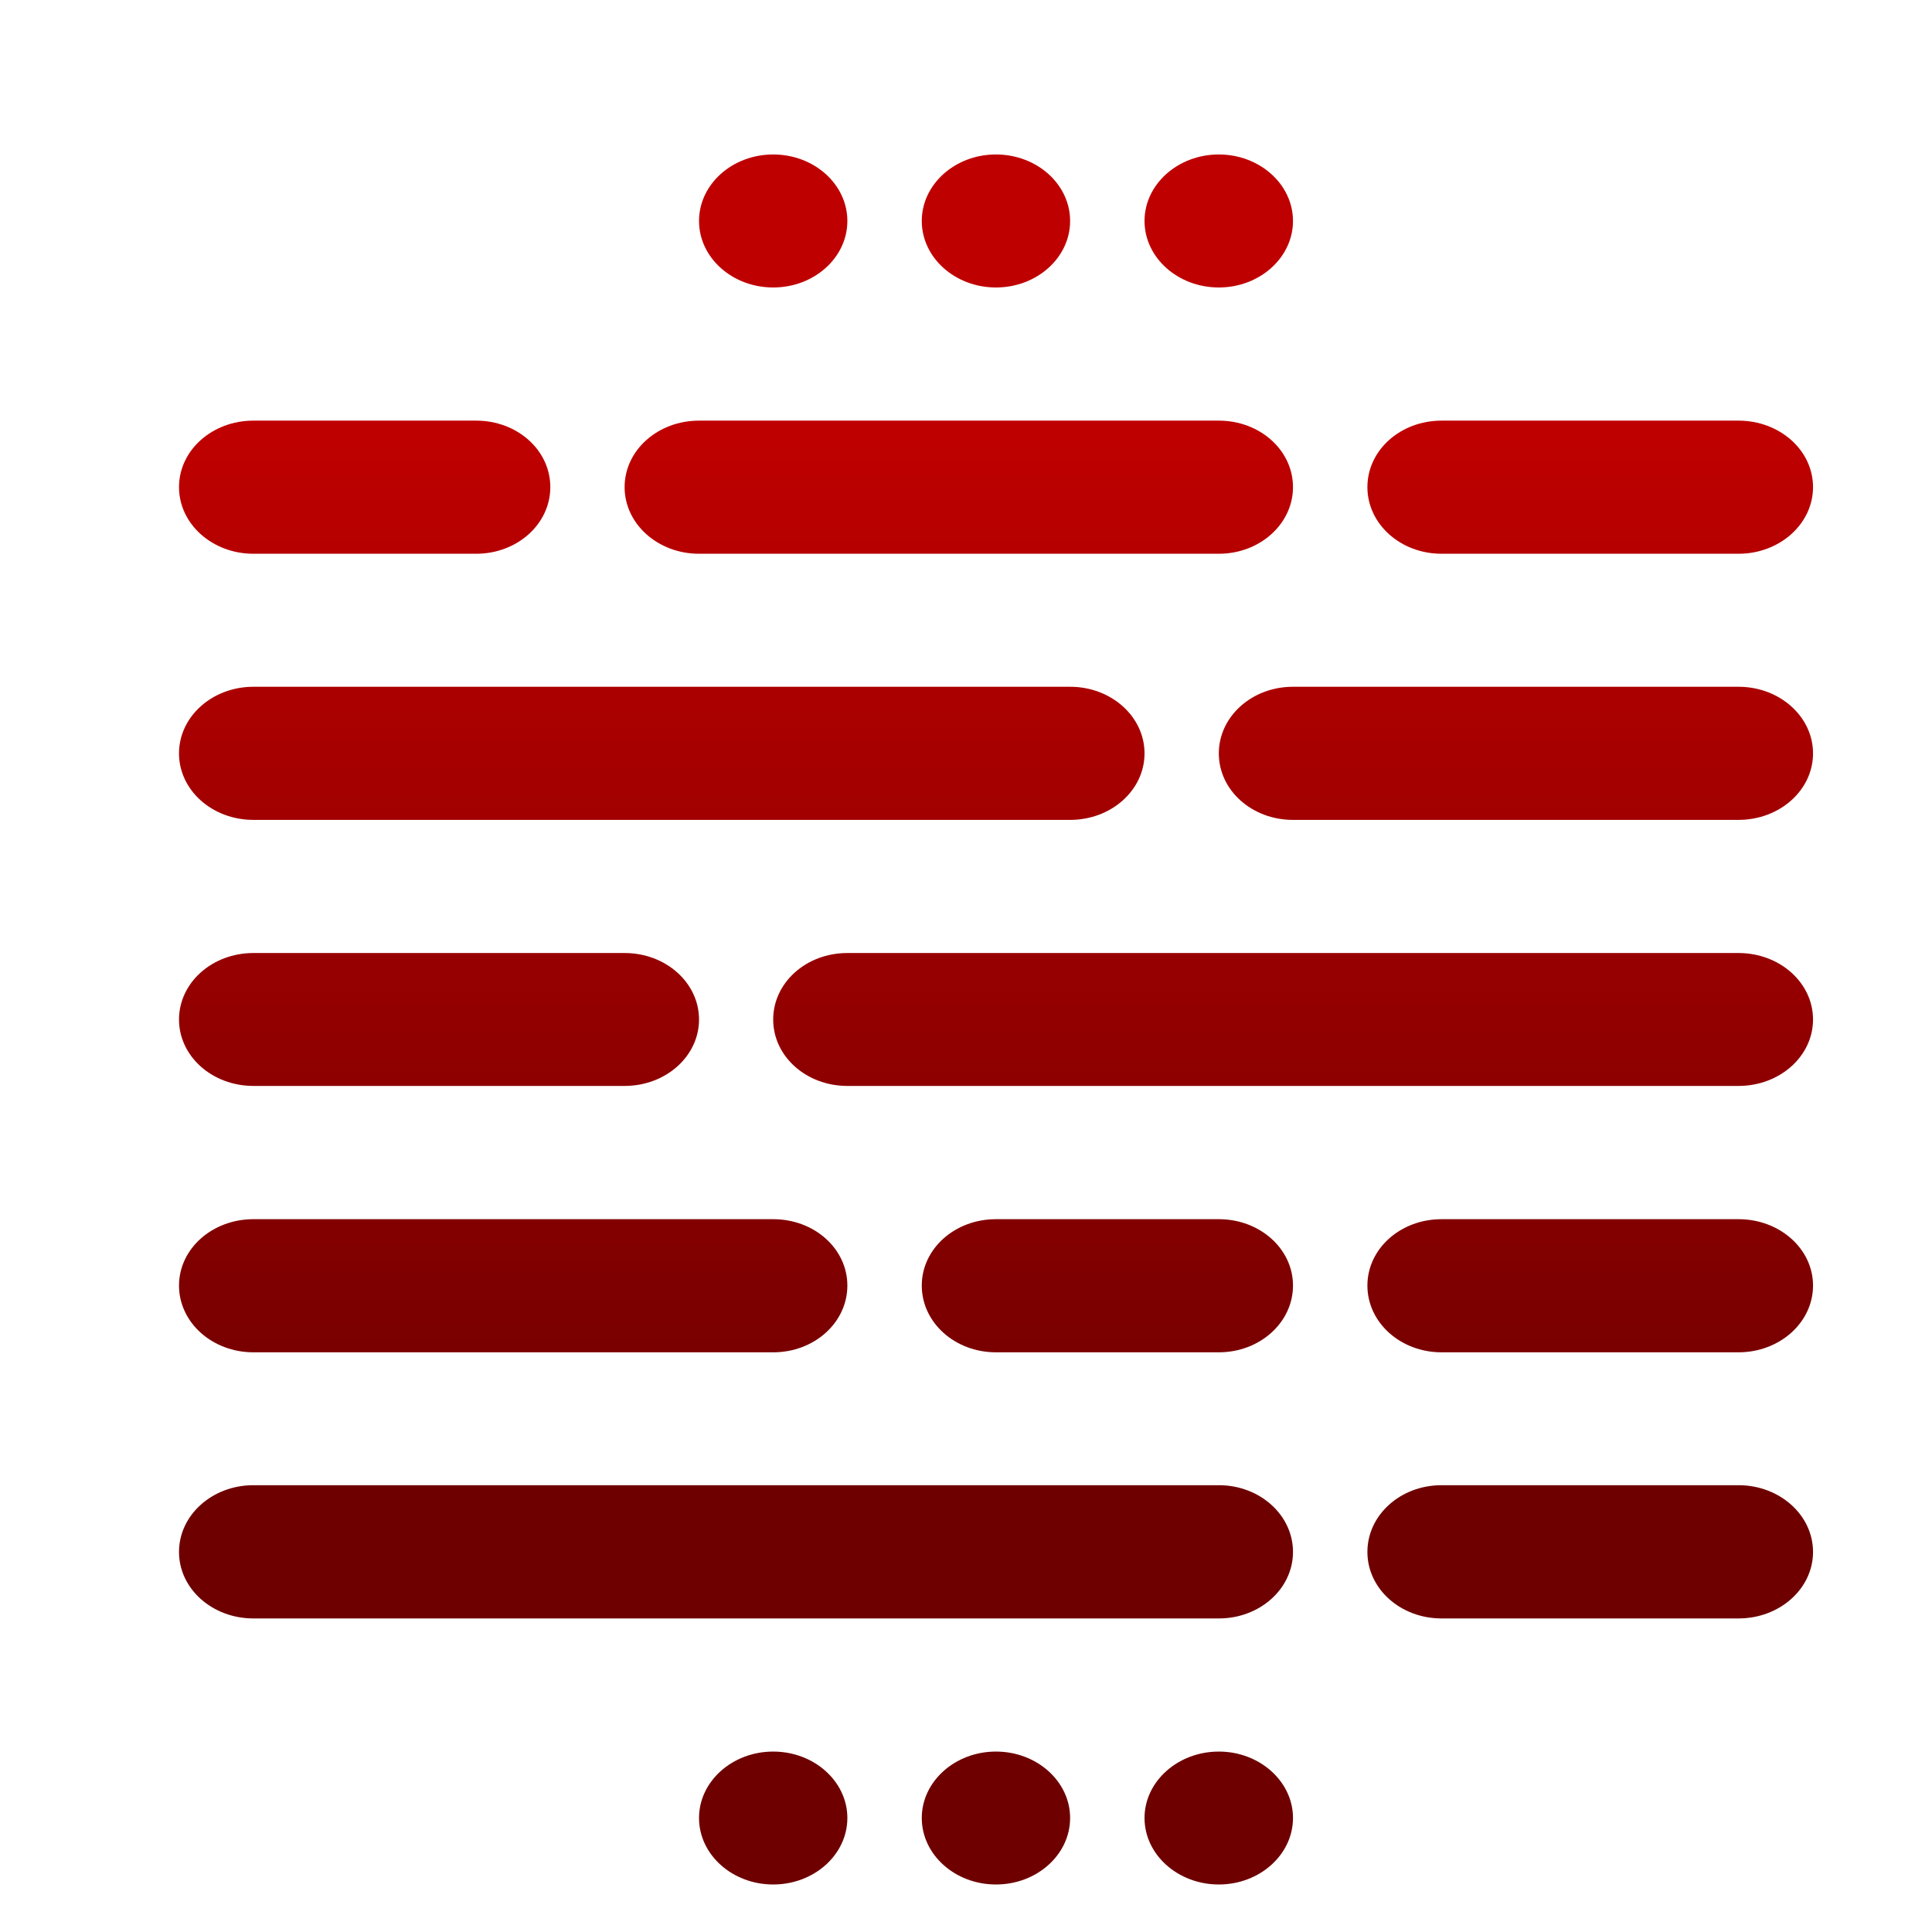 <svg xmlns="http://www.w3.org/2000/svg" xmlns:xlink="http://www.w3.org/1999/xlink" width="64" height="64" viewBox="0 0 64 64" version="1.1"><defs><linearGradient id="linear0" gradientUnits="userSpaceOnUse" x1="0" y1="0" x2="0" y2="1" gradientTransform="matrix(56,0,0,35.898,4,14.051)"><stop offset="0" style="stop-color:#bf0000;stop-opacity:1;"/><stop offset="1" style="stop-color:#6e0000;stop-opacity:1;"/></linearGradient><linearGradient id="linear1" gradientUnits="userSpaceOnUse" x1="0" y1="0" x2="0" y2="1" gradientTransform="matrix(56,0,0,35.898,4,14.051)"><stop offset="0" style="stop-color:#bf0000;stop-opacity:1;"/><stop offset="1" style="stop-color:#6e0000;stop-opacity:1;"/></linearGradient></defs><g id="surface1"><path style=" stroke:none;fill-rule:nonzero;fill:url(#linear0);" d="M 25.613 5.117 C 24.258 5.117 23.156 6.105 23.156 7.32 C 23.156 8.535 24.258 9.523 25.613 9.523 C 26.969 9.523 28.07 8.535 28.07 7.32 C 28.07 6.105 26.969 5.117 25.613 5.117 Z M 32.992 5.117 C 31.637 5.117 30.535 6.105 30.535 7.32 C 30.535 8.535 31.637 9.523 32.992 9.523 C 34.348 9.523 35.449 8.535 35.449 7.32 C 35.449 6.105 34.348 5.117 32.992 5.117 Z M 40.375 5.117 C 39.02 5.117 37.914 6.105 37.914 7.32 C 37.914 8.535 39.02 9.523 40.375 9.523 C 41.727 9.523 42.832 8.535 42.832 7.32 C 42.832 6.105 41.727 5.117 40.375 5.117 Z M 8.395 13.934 C 7.031 13.934 5.93 14.914 5.93 16.137 C 5.93 17.355 7.031 18.344 8.395 18.344 L 15.773 18.344 C 17.137 18.344 18.23 17.355 18.23 16.137 C 18.23 14.914 17.137 13.934 15.773 13.934 Z M 47.754 13.934 C 46.391 13.934 45.297 14.914 45.297 16.137 C 45.297 17.355 46.391 18.344 47.754 18.344 L 57.59 18.344 C 58.953 18.344 60.059 17.355 60.059 16.137 C 60.059 14.914 58.953 13.934 57.59 13.934 Z M 8.395 22.75 C 7.031 22.75 5.93 23.738 5.93 24.957 C 5.93 26.176 7.031 27.16 8.395 27.16 L 35.449 27.16 C 36.812 27.16 37.914 26.176 37.914 24.957 C 37.914 23.738 36.812 22.75 35.449 22.75 Z M 42.832 22.75 C 41.469 22.75 40.375 23.738 40.375 24.957 C 40.375 26.176 41.469 27.16 42.832 27.16 L 57.59 27.16 C 58.953 27.16 60.059 26.176 60.059 24.957 C 60.059 23.738 58.953 22.75 57.59 22.75 Z M 8.395 31.57 C 7.031 31.57 5.93 32.551 5.93 33.773 C 5.93 34.992 7.031 35.973 8.395 35.973 L 20.691 35.973 C 22.051 35.973 23.156 34.992 23.156 33.773 C 23.156 32.551 22.051 31.57 20.691 31.57 Z M 28.07 31.57 C 26.707 31.57 25.613 32.551 25.613 33.773 C 25.613 34.992 26.707 35.973 28.07 35.973 L 57.59 35.973 C 58.953 35.973 60.059 34.992 60.059 33.773 C 60.059 32.551 58.953 31.57 57.59 31.57 Z M 32.992 40.387 C 31.629 40.387 30.535 41.367 30.535 42.586 C 30.535 43.809 31.629 44.797 32.992 44.797 L 40.375 44.797 C 41.734 44.797 42.832 43.809 42.832 42.586 C 42.832 41.367 41.734 40.387 40.375 40.387 Z M 47.754 40.387 C 46.391 40.387 45.297 41.367 45.297 42.586 C 45.297 43.809 46.391 44.797 47.754 44.797 L 57.59 44.797 C 58.953 44.797 60.059 43.809 60.059 42.586 C 60.059 41.367 58.953 40.387 57.59 40.387 Z M 8.395 49.199 C 7.031 49.199 5.93 50.188 5.93 51.41 C 5.93 52.629 7.031 53.613 8.395 53.613 L 40.375 53.613 C 41.734 53.613 42.832 52.629 42.832 51.41 C 42.832 50.188 41.734 49.199 40.375 49.199 Z M 25.613 58.023 C 24.258 58.023 23.156 59.012 23.156 60.223 C 23.156 61.438 24.258 62.426 25.613 62.426 C 26.969 62.426 28.07 61.438 28.07 60.223 C 28.07 59.012 26.969 58.023 25.613 58.023 Z M 32.992 58.023 C 31.637 58.023 30.535 59.012 30.535 60.223 C 30.535 61.438 31.637 62.426 32.992 62.426 C 34.348 62.426 35.449 61.438 35.449 60.223 C 35.449 59.012 34.348 58.023 32.992 58.023 Z M 40.375 58.023 C 39.02 58.023 37.914 59.012 37.914 60.223 C 37.914 61.438 39.02 62.426 40.375 62.426 C 41.727 62.426 42.832 61.438 42.832 60.223 C 42.832 59.012 41.727 58.023 40.375 58.023 Z M 40.375 58.023 "/><path style=" stroke:none;fill-rule:nonzero;fill:url(#linear1);" d="M 23.156 13.934 C 21.793 13.934 20.691 14.914 20.691 16.137 C 20.691 17.355 21.793 18.344 23.156 18.344 L 40.375 18.344 C 41.734 18.344 42.832 17.355 42.832 16.137 C 42.832 14.914 41.734 13.934 40.375 13.934 Z M 8.395 40.387 C 7.031 40.387 5.93 41.367 5.93 42.586 C 5.93 43.809 7.031 44.797 8.395 44.797 L 25.613 44.797 C 26.977 44.797 28.07 43.809 28.07 42.586 C 28.07 41.367 26.977 40.387 25.613 40.387 Z M 47.754 49.199 C 46.391 49.199 45.297 50.188 45.297 51.41 C 45.297 52.629 46.391 53.613 47.754 53.613 L 57.59 53.613 C 58.953 53.613 60.059 52.629 60.059 51.41 C 60.059 50.188 58.953 49.199 57.59 49.199 Z M 47.754 49.199 "/></g></svg>
